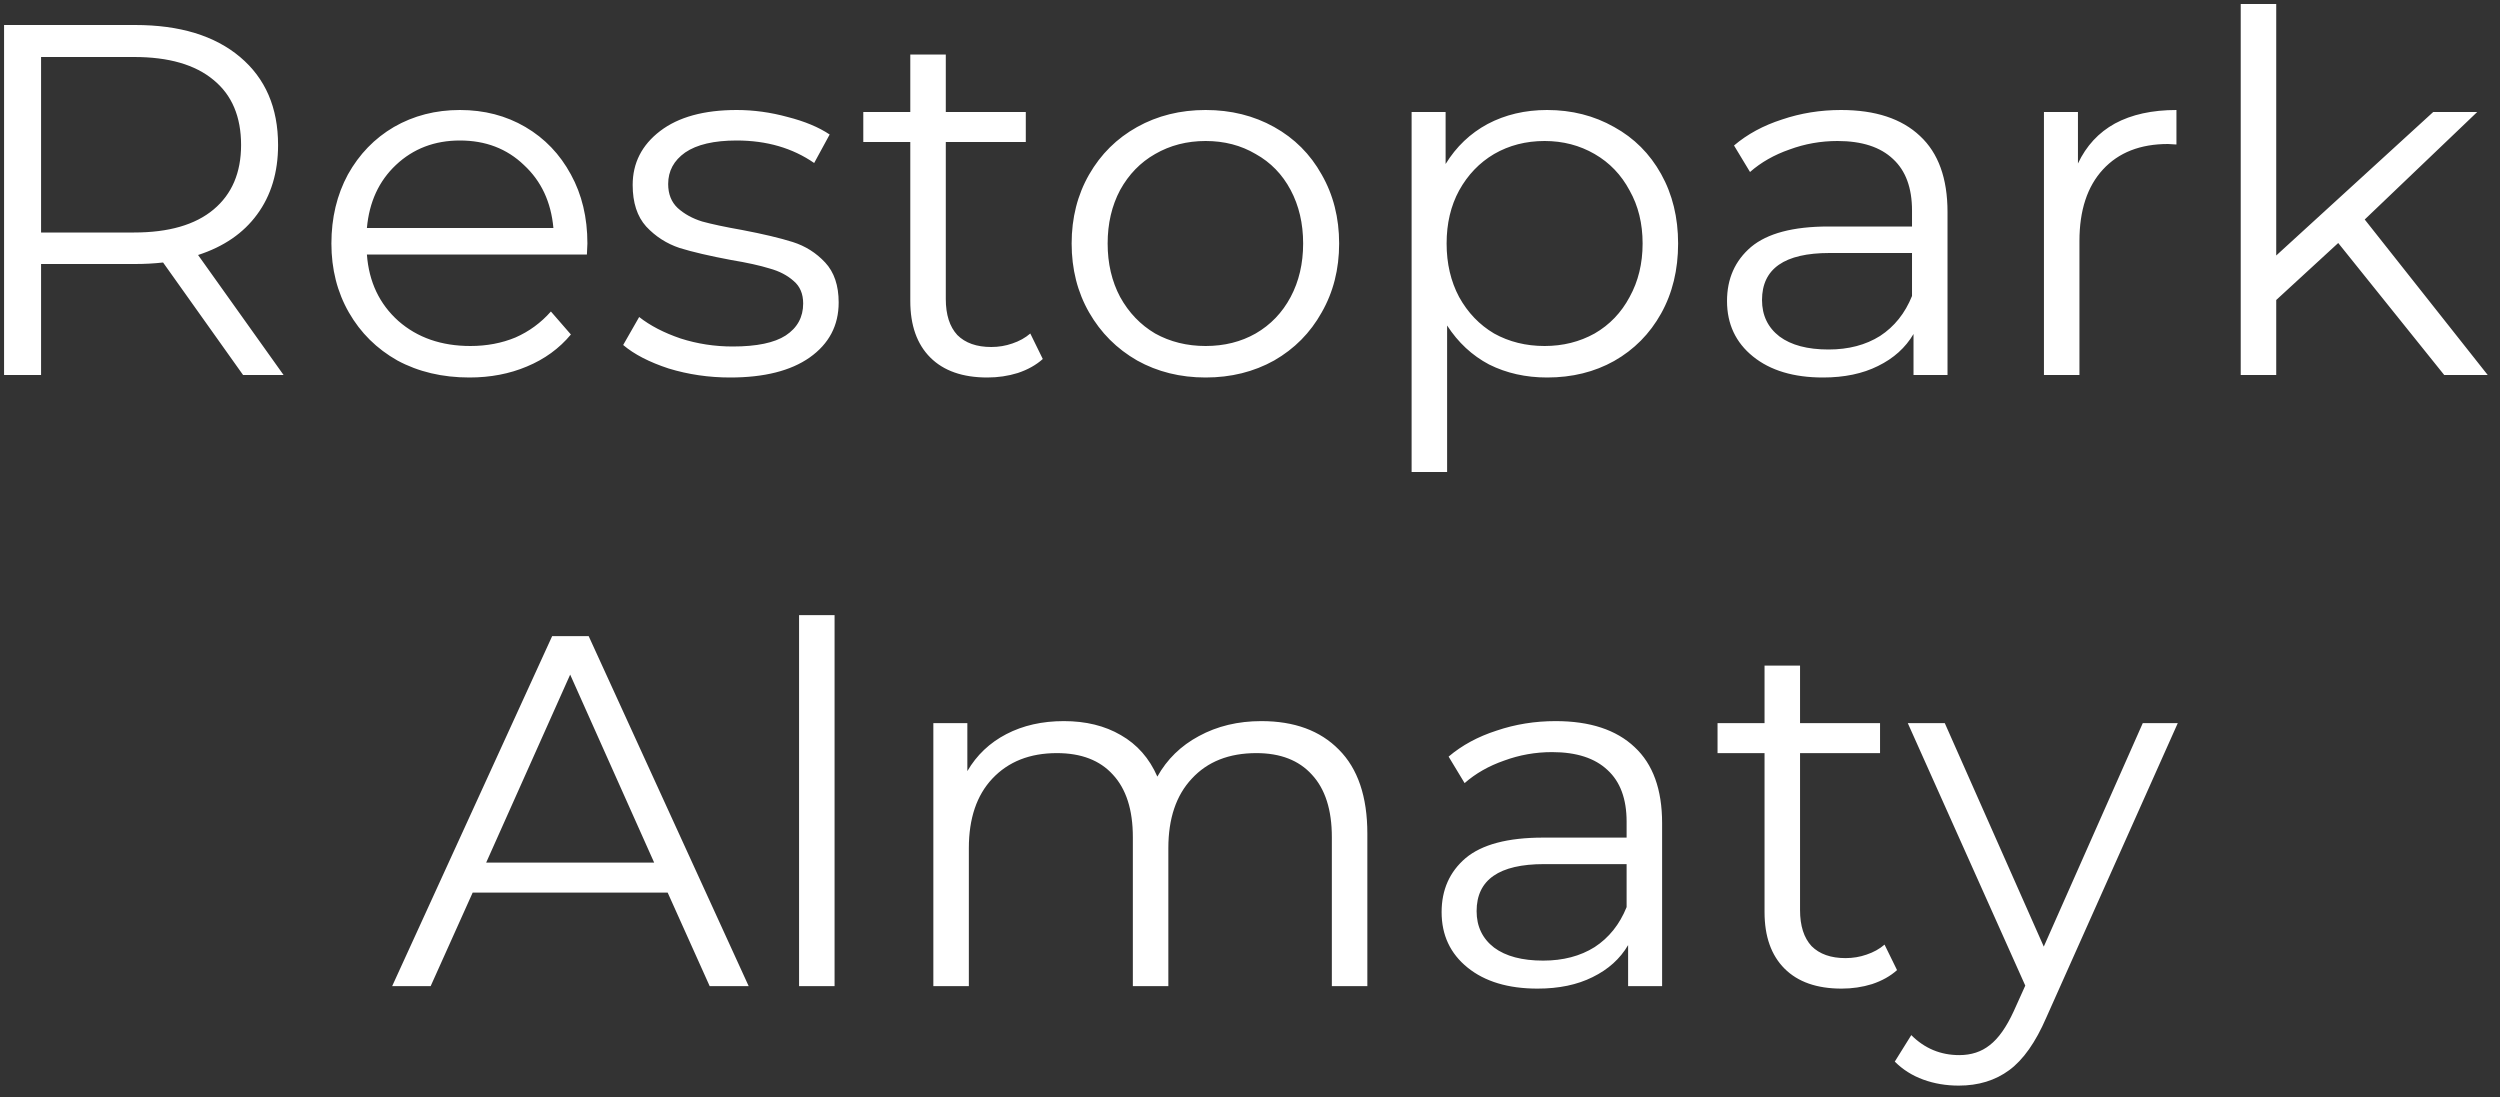 <svg width="180" height="79" viewBox="0 0 180 79" fill="none" xmlns="http://www.w3.org/2000/svg">
<rect x="0" y="0" width="180" height="79" fill="#333333" stroke="none"/>
<path d="M17.502 27L11.742 18.9C11.094 18.972 10.421 19.008 9.725 19.008H2.957V27H0.293V1.8H9.725C12.941 1.8 15.461 2.568 17.285 4.104C19.11 5.64 20.021 7.752 20.021 10.44C20.021 12.408 19.517 14.076 18.509 15.444C17.526 16.788 16.11 17.76 14.261 18.36L20.418 27H17.502ZM9.653 16.74C12.149 16.74 14.057 16.188 15.377 15.084C16.698 13.98 17.358 12.432 17.358 10.44C17.358 8.4 16.698 6.84 15.377 5.76C14.057 4.656 12.149 4.104 9.653 4.104H2.957V16.74H9.653ZM42.257 18.324H26.417C26.561 20.292 27.317 21.888 28.685 23.112C30.053 24.312 31.781 24.912 33.869 24.912C35.045 24.912 36.125 24.708 37.109 24.3C38.093 23.868 38.945 23.244 39.665 22.428L41.105 24.084C40.265 25.092 39.209 25.86 37.937 26.388C36.689 26.916 35.309 27.18 33.797 27.18C31.853 27.18 30.125 26.772 28.613 25.956C27.125 25.116 25.961 23.964 25.121 22.5C24.281 21.036 23.861 19.38 23.861 17.532C23.861 15.684 24.257 14.028 25.049 12.564C25.865 11.1 26.969 9.96 28.361 9.144C29.777 8.328 31.361 7.92 33.113 7.92C34.865 7.92 36.437 8.328 37.829 9.144C39.221 9.96 40.313 11.1 41.105 12.564C41.897 14.004 42.293 15.66 42.293 17.532L42.257 18.324ZM33.113 10.116C31.289 10.116 29.753 10.704 28.505 11.88C27.281 13.032 26.585 14.544 26.417 16.416H39.845C39.677 14.544 38.969 13.032 37.721 11.88C36.497 10.704 34.961 10.116 33.113 10.116ZM52.572 27.18C51.036 27.18 49.56 26.964 48.144 26.532C46.752 26.076 45.66 25.512 44.868 24.84L46.02 22.824C46.812 23.448 47.808 23.964 49.008 24.372C50.208 24.756 51.456 24.948 52.752 24.948C54.48 24.948 55.752 24.684 56.568 24.156C57.408 23.604 57.828 22.836 57.828 21.852C57.828 21.156 57.6 20.616 57.144 20.232C56.688 19.824 56.112 19.524 55.416 19.332C54.72 19.116 53.796 18.912 52.644 18.72C51.108 18.432 49.872 18.144 48.936 17.856C48 17.544 47.196 17.028 46.524 16.308C45.876 15.588 45.552 14.592 45.552 13.32C45.552 11.736 46.212 10.44 47.532 9.432C48.852 8.424 50.688 7.92 53.04 7.92C54.264 7.92 55.488 8.088 56.712 8.424C57.936 8.736 58.944 9.156 59.736 9.684L58.62 11.736C57.06 10.656 55.2 10.116 53.04 10.116C51.408 10.116 50.172 10.404 49.332 10.98C48.516 11.556 48.108 12.312 48.108 13.248C48.108 13.968 48.336 14.544 48.792 14.976C49.272 15.408 49.86 15.732 50.556 15.948C51.252 16.14 52.212 16.344 53.436 16.56C54.948 16.848 56.16 17.136 57.072 17.424C57.984 17.712 58.764 18.204 59.412 18.9C60.06 19.596 60.384 20.556 60.384 21.78C60.384 23.436 59.688 24.756 58.296 25.74C56.928 26.7 55.02 27.18 52.572 27.18ZM75.081 25.848C74.601 26.28 74.001 26.616 73.281 26.856C72.585 27.072 71.853 27.18 71.085 27.18C69.309 27.18 67.941 26.7 66.981 25.74C66.021 24.78 65.541 23.424 65.541 21.672V10.224H62.157V8.064H65.541V3.924H68.097V8.064H73.857V10.224H68.097V21.528C68.097 22.656 68.373 23.52 68.925 24.12C69.501 24.696 70.317 24.984 71.373 24.984C71.901 24.984 72.405 24.9 72.885 24.732C73.389 24.564 73.821 24.324 74.181 24.012L75.081 25.848ZM86.806 27.18C84.982 27.18 83.338 26.772 81.874 25.956C80.41 25.116 79.258 23.964 78.418 22.5C77.578 21.036 77.158 19.38 77.158 17.532C77.158 15.684 77.578 14.028 78.418 12.564C79.258 11.1 80.41 9.96 81.874 9.144C83.338 8.328 84.982 7.92 86.806 7.92C88.63 7.92 90.274 8.328 91.738 9.144C93.202 9.96 94.342 11.1 95.158 12.564C95.998 14.028 96.418 15.684 96.418 17.532C96.418 19.38 95.998 21.036 95.158 22.5C94.342 23.964 93.202 25.116 91.738 25.956C90.274 26.772 88.63 27.18 86.806 27.18ZM86.806 24.912C88.15 24.912 89.35 24.612 90.406 24.012C91.486 23.388 92.326 22.512 92.926 21.384C93.526 20.256 93.826 18.972 93.826 17.532C93.826 16.092 93.526 14.808 92.926 13.68C92.326 12.552 91.486 11.688 90.406 11.088C89.35 10.464 88.15 10.152 86.806 10.152C85.462 10.152 84.25 10.464 83.17 11.088C82.114 11.688 81.274 12.552 80.65 13.68C80.05 14.808 79.75 16.092 79.75 17.532C79.75 18.972 80.05 20.256 80.65 21.384C81.274 22.512 82.114 23.388 83.17 24.012C84.25 24.612 85.462 24.912 86.806 24.912ZM111.392 7.92C113.168 7.92 114.776 8.328 116.216 9.144C117.656 9.936 118.784 11.064 119.6 12.528C120.416 13.992 120.824 15.66 120.824 17.532C120.824 19.428 120.416 21.108 119.6 22.572C118.784 24.036 117.656 25.176 116.216 25.992C114.8 26.784 113.192 27.18 111.392 27.18C109.856 27.18 108.464 26.868 107.216 26.244C105.992 25.596 104.984 24.66 104.192 23.436V33.984H101.636V8.064H104.084V11.808C104.852 10.56 105.86 9.6 107.108 8.928C108.38 8.256 109.808 7.92 111.392 7.92ZM111.212 24.912C112.532 24.912 113.732 24.612 114.812 24.012C115.892 23.388 116.732 22.512 117.332 21.384C117.956 20.256 118.268 18.972 118.268 17.532C118.268 16.092 117.956 14.82 117.332 13.716C116.732 12.588 115.892 11.712 114.812 11.088C113.732 10.464 112.532 10.152 111.212 10.152C109.868 10.152 108.656 10.464 107.576 11.088C106.52 11.712 105.68 12.588 105.056 13.716C104.456 14.82 104.156 16.092 104.156 17.532C104.156 18.972 104.456 20.256 105.056 21.384C105.68 22.512 106.52 23.388 107.576 24.012C108.656 24.612 109.868 24.912 111.212 24.912ZM132.553 7.92C135.025 7.92 136.921 8.544 138.241 9.792C139.561 11.016 140.221 12.84 140.221 15.264V27H137.773V24.048C137.197 25.032 136.345 25.8 135.217 26.352C134.113 26.904 132.793 27.18 131.257 27.18C129.145 27.18 127.465 26.676 126.217 25.668C124.969 24.66 124.345 23.328 124.345 21.672C124.345 20.064 124.921 18.768 126.073 17.784C127.249 16.8 129.109 16.308 131.653 16.308H137.665V15.156C137.665 13.524 137.209 12.288 136.297 11.448C135.385 10.584 134.053 10.152 132.301 10.152C131.101 10.152 129.949 10.356 128.845 10.764C127.741 11.148 126.793 11.688 126.001 12.384L124.849 10.476C125.809 9.66 126.961 9.036 128.305 8.604C129.649 8.148 131.065 7.92 132.553 7.92ZM131.653 25.164C133.093 25.164 134.329 24.84 135.361 24.192C136.393 23.52 137.161 22.56 137.665 21.312V18.216H131.725C128.485 18.216 126.865 19.344 126.865 21.6C126.865 22.704 127.285 23.58 128.125 24.228C128.965 24.852 130.141 25.164 131.653 25.164ZM149.612 11.772C150.212 10.5 151.1 9.54 152.276 8.892C153.476 8.244 154.952 7.92 156.704 7.92V10.404L156.092 10.368C154.1 10.368 152.54 10.98 151.412 12.204C150.284 13.428 149.72 15.144 149.72 17.352V27H147.164V8.064H149.612V11.772ZM168.352 17.496L163.888 21.6V27H161.332V0.288H163.888V18.396L175.192 8.064H178.36L170.26 15.804L179.116 27H175.984L168.352 17.496ZM48.072 64.268H34.032L31.008 71H28.236L39.756 45.8H42.384L53.904 71H51.096L48.072 64.268ZM47.1 62.108L41.052 48.572L35.004 62.108H47.1ZM57.533 44.288H60.089V71H57.533V44.288ZM90.817 51.92C93.193 51.92 95.053 52.604 96.397 53.972C97.765 55.34 98.449 57.356 98.449 60.02V71H95.893V60.272C95.893 58.304 95.413 56.804 94.453 55.772C93.517 54.74 92.185 54.224 90.457 54.224C88.489 54.224 86.941 54.836 85.813 56.06C84.685 57.26 84.121 58.928 84.121 61.064V71H81.565V60.272C81.565 58.304 81.085 56.804 80.125 55.772C79.189 54.74 77.845 54.224 76.093 54.224C74.149 54.224 72.601 54.836 71.449 56.06C70.321 57.26 69.757 58.928 69.757 61.064V71H67.201V52.064H69.649V55.52C70.321 54.368 71.257 53.48 72.457 52.856C73.657 52.232 75.037 51.92 76.597 51.92C78.181 51.92 79.549 52.256 80.701 52.928C81.877 53.6 82.753 54.596 83.329 55.916C84.025 54.668 85.021 53.696 86.317 53C87.637 52.28 89.137 51.92 90.817 51.92ZM112.004 51.92C114.476 51.92 116.372 52.544 117.692 53.792C119.012 55.016 119.672 56.84 119.672 59.264V71H117.224V68.048C116.648 69.032 115.796 69.8 114.668 70.352C113.564 70.904 112.244 71.18 110.708 71.18C108.596 71.18 106.916 70.676 105.668 69.668C104.42 68.66 103.796 67.328 103.796 65.672C103.796 64.064 104.372 62.768 105.524 61.784C106.7 60.8 108.56 60.308 111.104 60.308H117.116V59.156C117.116 57.524 116.66 56.288 115.748 55.448C114.836 54.584 113.504 54.152 111.752 54.152C110.552 54.152 109.4 54.356 108.296 54.764C107.192 55.148 106.244 55.688 105.452 56.384L104.3 54.476C105.26 53.66 106.412 53.036 107.756 52.604C109.1 52.148 110.516 51.92 112.004 51.92ZM111.104 69.164C112.544 69.164 113.78 68.84 114.812 68.192C115.844 67.52 116.612 66.56 117.116 65.312V62.216H111.176C107.936 62.216 106.316 63.344 106.316 65.6C106.316 66.704 106.736 67.58 107.576 68.228C108.416 68.852 109.592 69.164 111.104 69.164ZM136.587 69.848C136.107 70.28 135.507 70.616 134.787 70.856C134.091 71.072 133.359 71.18 132.591 71.18C130.815 71.18 129.447 70.7 128.487 69.74C127.527 68.78 127.047 67.424 127.047 65.672V54.224H123.663V52.064H127.047V47.924H129.603V52.064H135.363V54.224H129.603V65.528C129.603 66.656 129.879 67.52 130.431 68.12C131.007 68.696 131.823 68.984 132.879 68.984C133.407 68.984 133.911 68.9 134.391 68.732C134.895 68.564 135.327 68.324 135.687 68.012L136.587 69.848ZM156.8 52.064L147.332 73.268C146.564 75.044 145.676 76.304 144.668 77.048C143.66 77.792 142.448 78.164 141.032 78.164C140.12 78.164 139.268 78.02 138.476 77.732C137.684 77.444 137 77.012 136.424 76.436L137.612 74.528C138.572 75.488 139.724 75.968 141.068 75.968C141.932 75.968 142.664 75.728 143.264 75.248C143.888 74.768 144.464 73.952 144.992 72.8L145.82 70.964L137.36 52.064H140.024L147.152 68.156L154.28 52.064H156.8Z" fill="white"/>
</svg>
